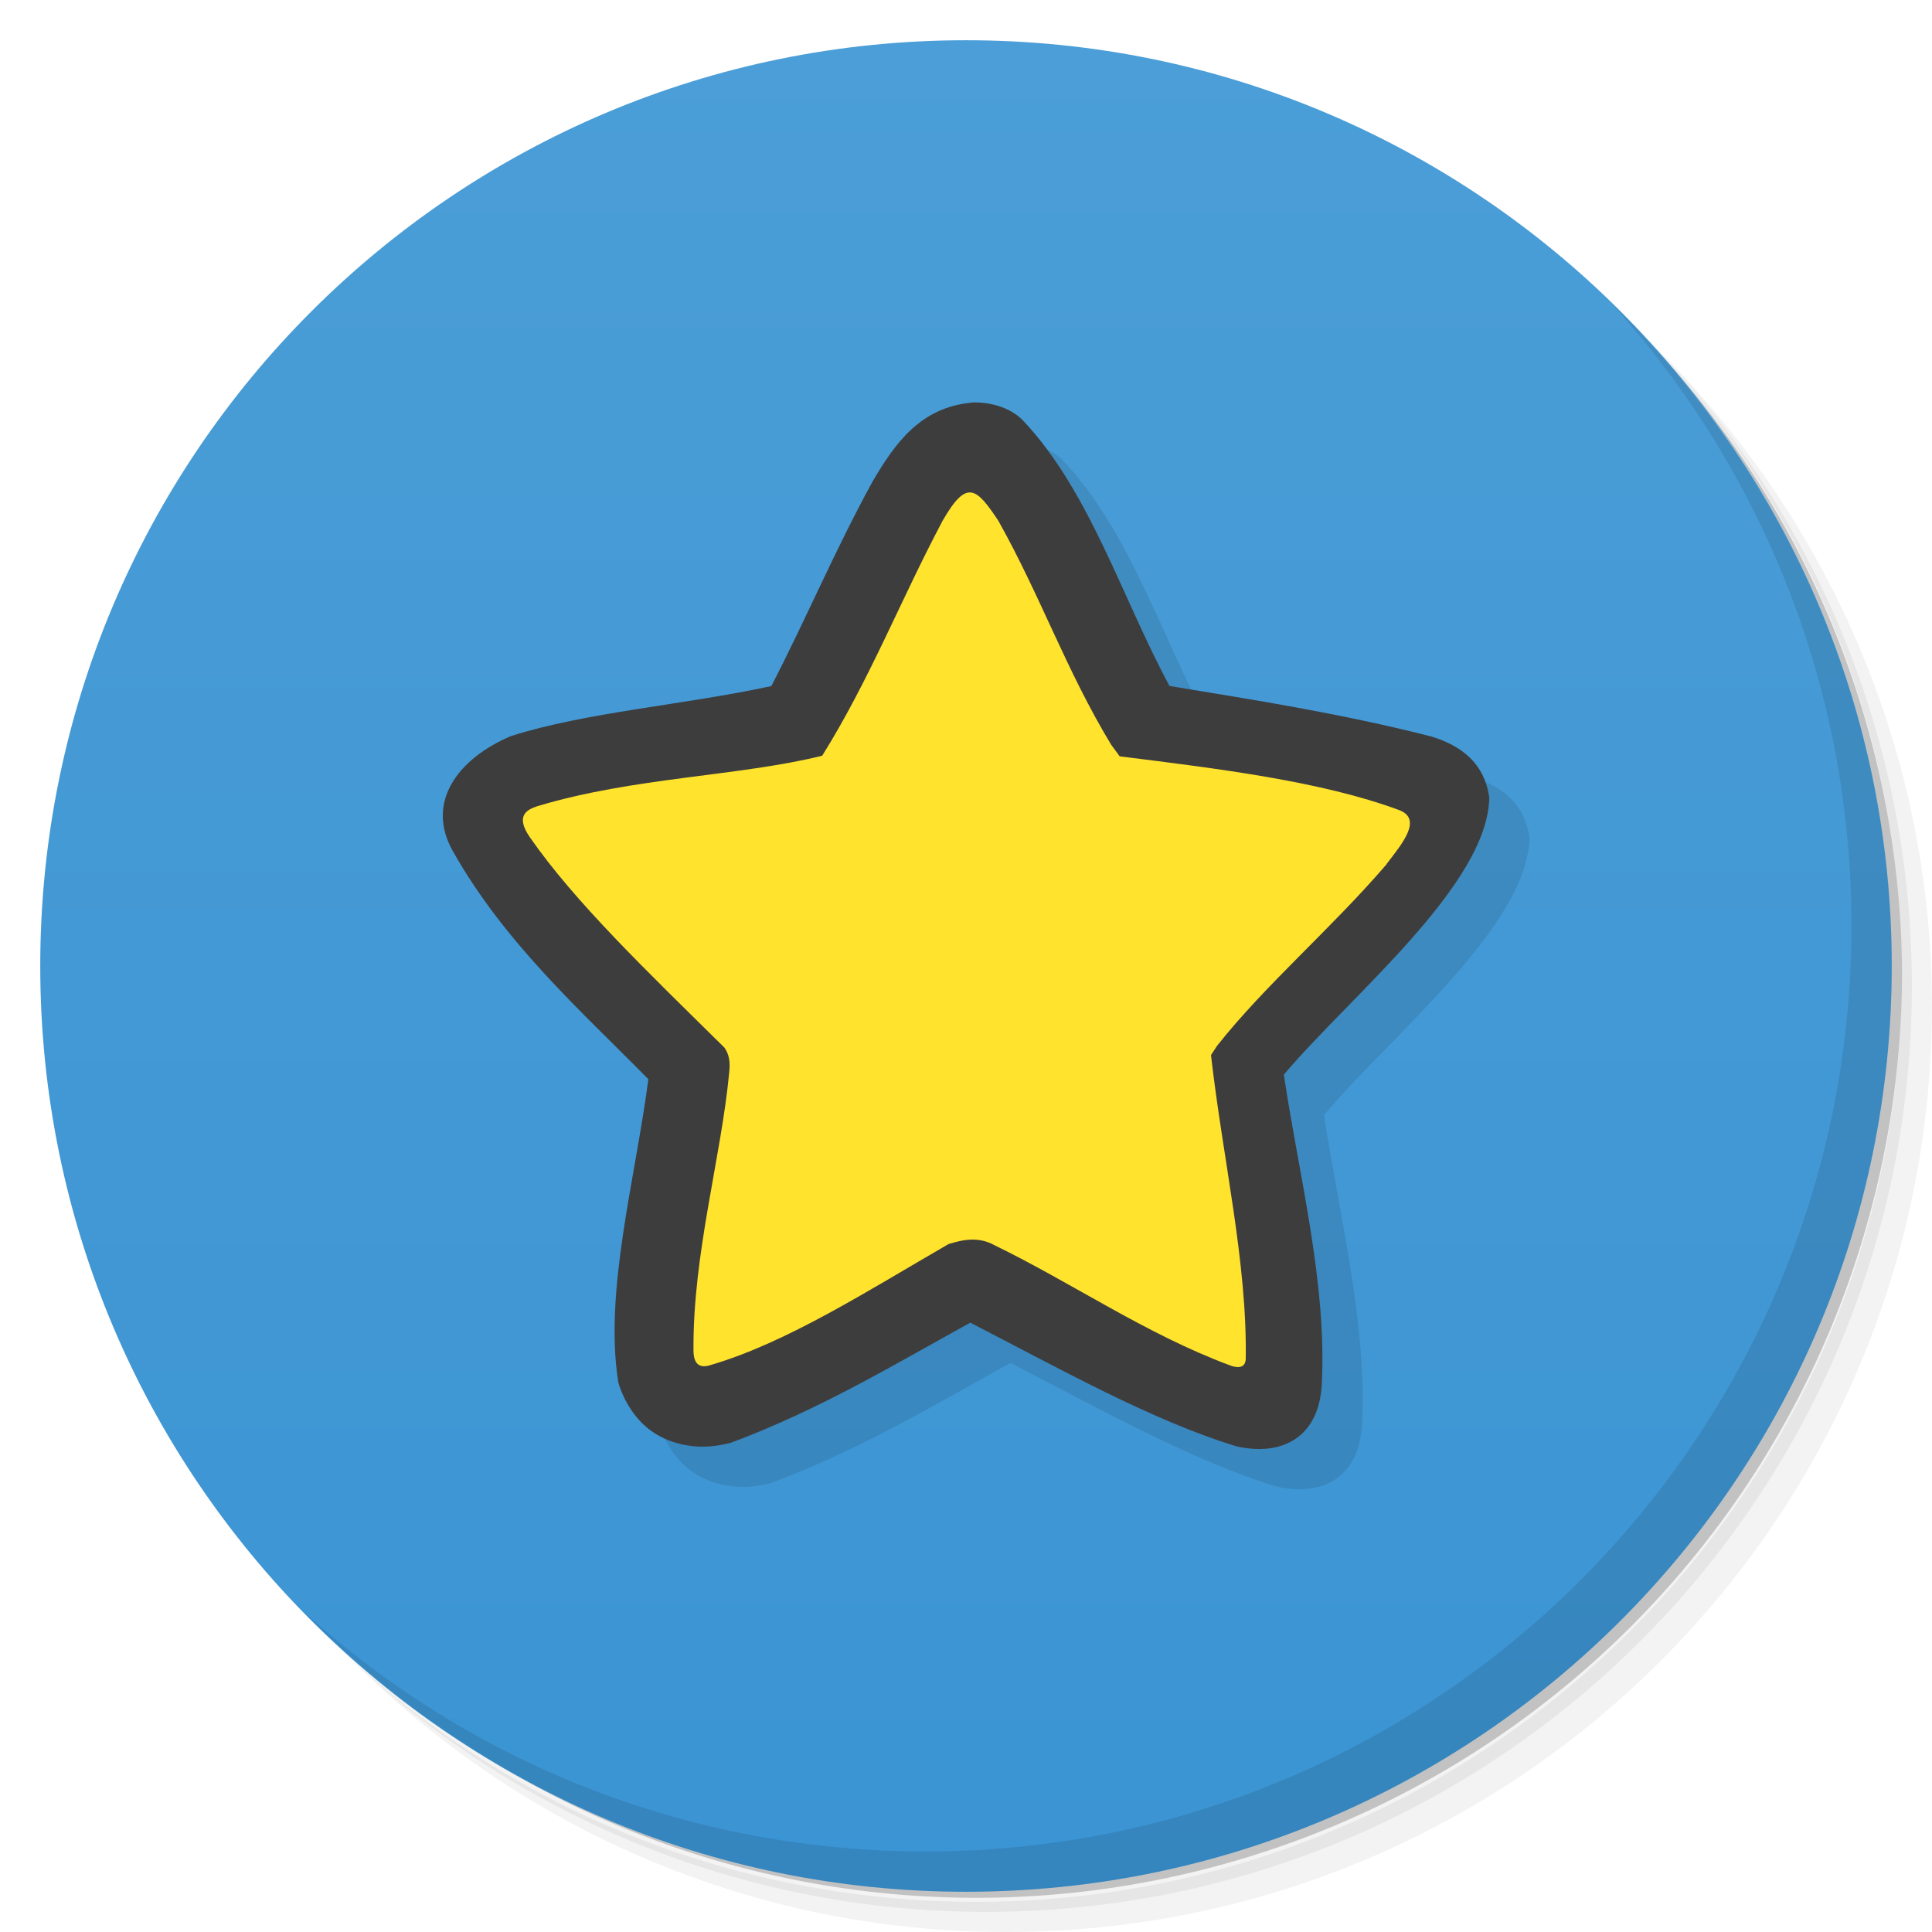 <svg version="1.1" viewBox="0 0 48 48" xmlns="http://www.w3.org/2000/svg">
 <defs>
  <linearGradient id="bg" x1="1" x2="47" gradientTransform="matrix(0 -1 1 0 -1.5e-6 48)" gradientUnits="userSpaceOnUse">
   <stop style="stop-color:#3b94d3" offset="0"/>
   <stop style="stop-color:#4b9ed7" offset="1"/>
  </linearGradient>
 </defs>
 <path d="m36.31 5c5.859 4.062 9.688 10.831 9.688 18.5 0 12.426-10.07 22.5-22.5 22.5-7.669 0-14.438-3.828-18.5-9.688 1.037 1.822 2.306 3.499 3.781 4.969 4.085 3.712 9.514 5.969 15.469 5.969 12.703 0 23-10.298 23-23 0-5.954-2.256-11.384-5.969-15.469-1.469-1.475-3.147-2.744-4.969-3.781zm4.969 3.781c3.854 4.113 6.219 9.637 6.219 15.719 0 12.703-10.297 23-23 23-6.081 0-11.606-2.364-15.719-6.219 4.16 4.144 9.883 6.719 16.219 6.719 12.703 0 23-10.298 23-23 0-6.335-2.575-12.06-6.719-16.219z" style="opacity:.05"/>
 <path d="m41.28 8.781c3.712 4.085 5.969 9.514 5.969 15.469 0 12.703-10.297 23-23 23-5.954 0-11.384-2.256-15.469-5.969 4.113 3.854 9.637 6.219 15.719 6.219 12.703 0 23-10.298 23-23 0-6.081-2.364-11.606-6.219-15.719z" style="opacity:.1"/>
 <path d="m31.25 2.375c8.615 3.154 14.75 11.417 14.75 21.13 0 12.426-10.07 22.5-22.5 22.5-9.708 0-17.971-6.135-21.12-14.75a23 23 0 0 0 44.875-7 23 23 0 0 0-16-21.875z" style="opacity:.2"/>
 <path d="m24 1c12.703 0 23 10.297 23 23s-10.297 23-23 23-23-10.297-23-23 10.297-23 23-23z" style="fill:url(#bg)"/>
 <path d="m25.134 11.004-8.773 24.342c0.063 0.232 0.282 0.791 0.767 1.167 0.497 0.384 1.099 0.436 1.349 0.428 0.256-2e-3 0.493-0.047 0.684-0.097 2.228-0.831 4.117-1.979 5.945-2.983 2.173 1.119 4.534 2.444 6.616 3.073 1.141 0.259 2.048-0.236 2.116-1.539 0.133-2.527-0.581-5.251-0.942-7.696 1.635-1.943 5.09-4.724 5.104-6.907l-7e-3 -0.021c-0.125-0.791-0.66-1.235-1.425-1.471-2.255-0.577-4.438-0.915-6.513-1.257-1.162-2.148-1.981-4.836-3.63-6.586-0.35-0.372-0.919-0.478-1.293-0.456" style="opacity:.1"/>
 <path d="m24.135 10.004c-1.275 0.12-1.903 1.016-2.461 1.967-0.928 1.696-1.646 3.401-2.51 5.074-2.166 0.47-4.595 0.646-6.471 1.243-1.3 0.551-2.131 1.632-1.446 2.851 1.295 2.304 3.215 3.998 4.861 5.674-0.32 2.468-1.107 5.28-0.746 7.533 0.063 0.232 0.282 0.791 0.767 1.167 0.497 0.384 1.099 0.436 1.349 0.428 0.256-2e-3 0.493-0.047 0.684-0.097 2.228-0.831 4.117-1.979 5.945-2.983 2.173 1.119 4.534 2.444 6.616 3.073 1.141 0.259 2.048-0.236 2.116-1.539 0.133-2.527-0.581-5.251-0.942-7.696 1.635-1.943 5.09-4.724 5.104-6.907l-7e-3 -0.021c-0.125-0.791-0.66-1.235-1.425-1.471-2.255-0.577-4.438-0.915-6.513-1.257-1.162-2.148-1.981-4.836-3.63-6.586-0.35-0.372-0.919-0.478-1.293-0.456z" style="fill:#3d3d3d"/>
 <path d="m24.129 12.237c-0.205-0.027-0.416 0.186-0.721 0.719l-0.006 0.008v0.006c-1.026 1.936-1.797 3.919-2.975 5.806-2.063 0.511-4.695 0.534-7.078 1.254-0.265 0.088-0.553 0.24-0.182 0.775 1.114 1.604 2.879 3.298 4.83 5.221 0.104 0.15 0.155 0.325 0.119 0.627-0.201 2.115-0.901 4.49-0.887 6.883-1e-3 0.194 0.038 0.515 0.443 0.373 1.886-0.557 3.87-1.83 5.893-3 0.416-0.132 0.774-0.174 1.141 0.027 1.942 0.944 3.763 2.208 5.842 2.982 0.157 0.063 0.393 0.103 0.402-0.158 0.038-2.406-0.569-4.957-0.863-7.547l0.152-0.232c1.207-1.525 2.854-2.926 4.211-4.51v-0.006c0.377-0.493 0.912-1.117 0.303-1.342-1.919-0.709-4.442-1.021-6.935-1.332l-0.213-0.291c-1.115-1.843-1.747-3.677-2.787-5.535l2e-3 -2e-3c-0.286-0.432-0.486-0.7-0.691-0.726z" style="fill:#ffe32d"/>
 <path d="m40.03 7.531c3.712 4.084 5.969 9.514 5.969 15.469 0 12.703-10.297 23-23 23-5.954 0-11.384-2.256-15.469-5.969 4.178 4.291 10.01 6.969 16.469 6.969 12.703 0 23-10.298 23-23 0-6.462-2.677-12.291-6.969-16.469z" style="opacity:.1"/>
</svg>
